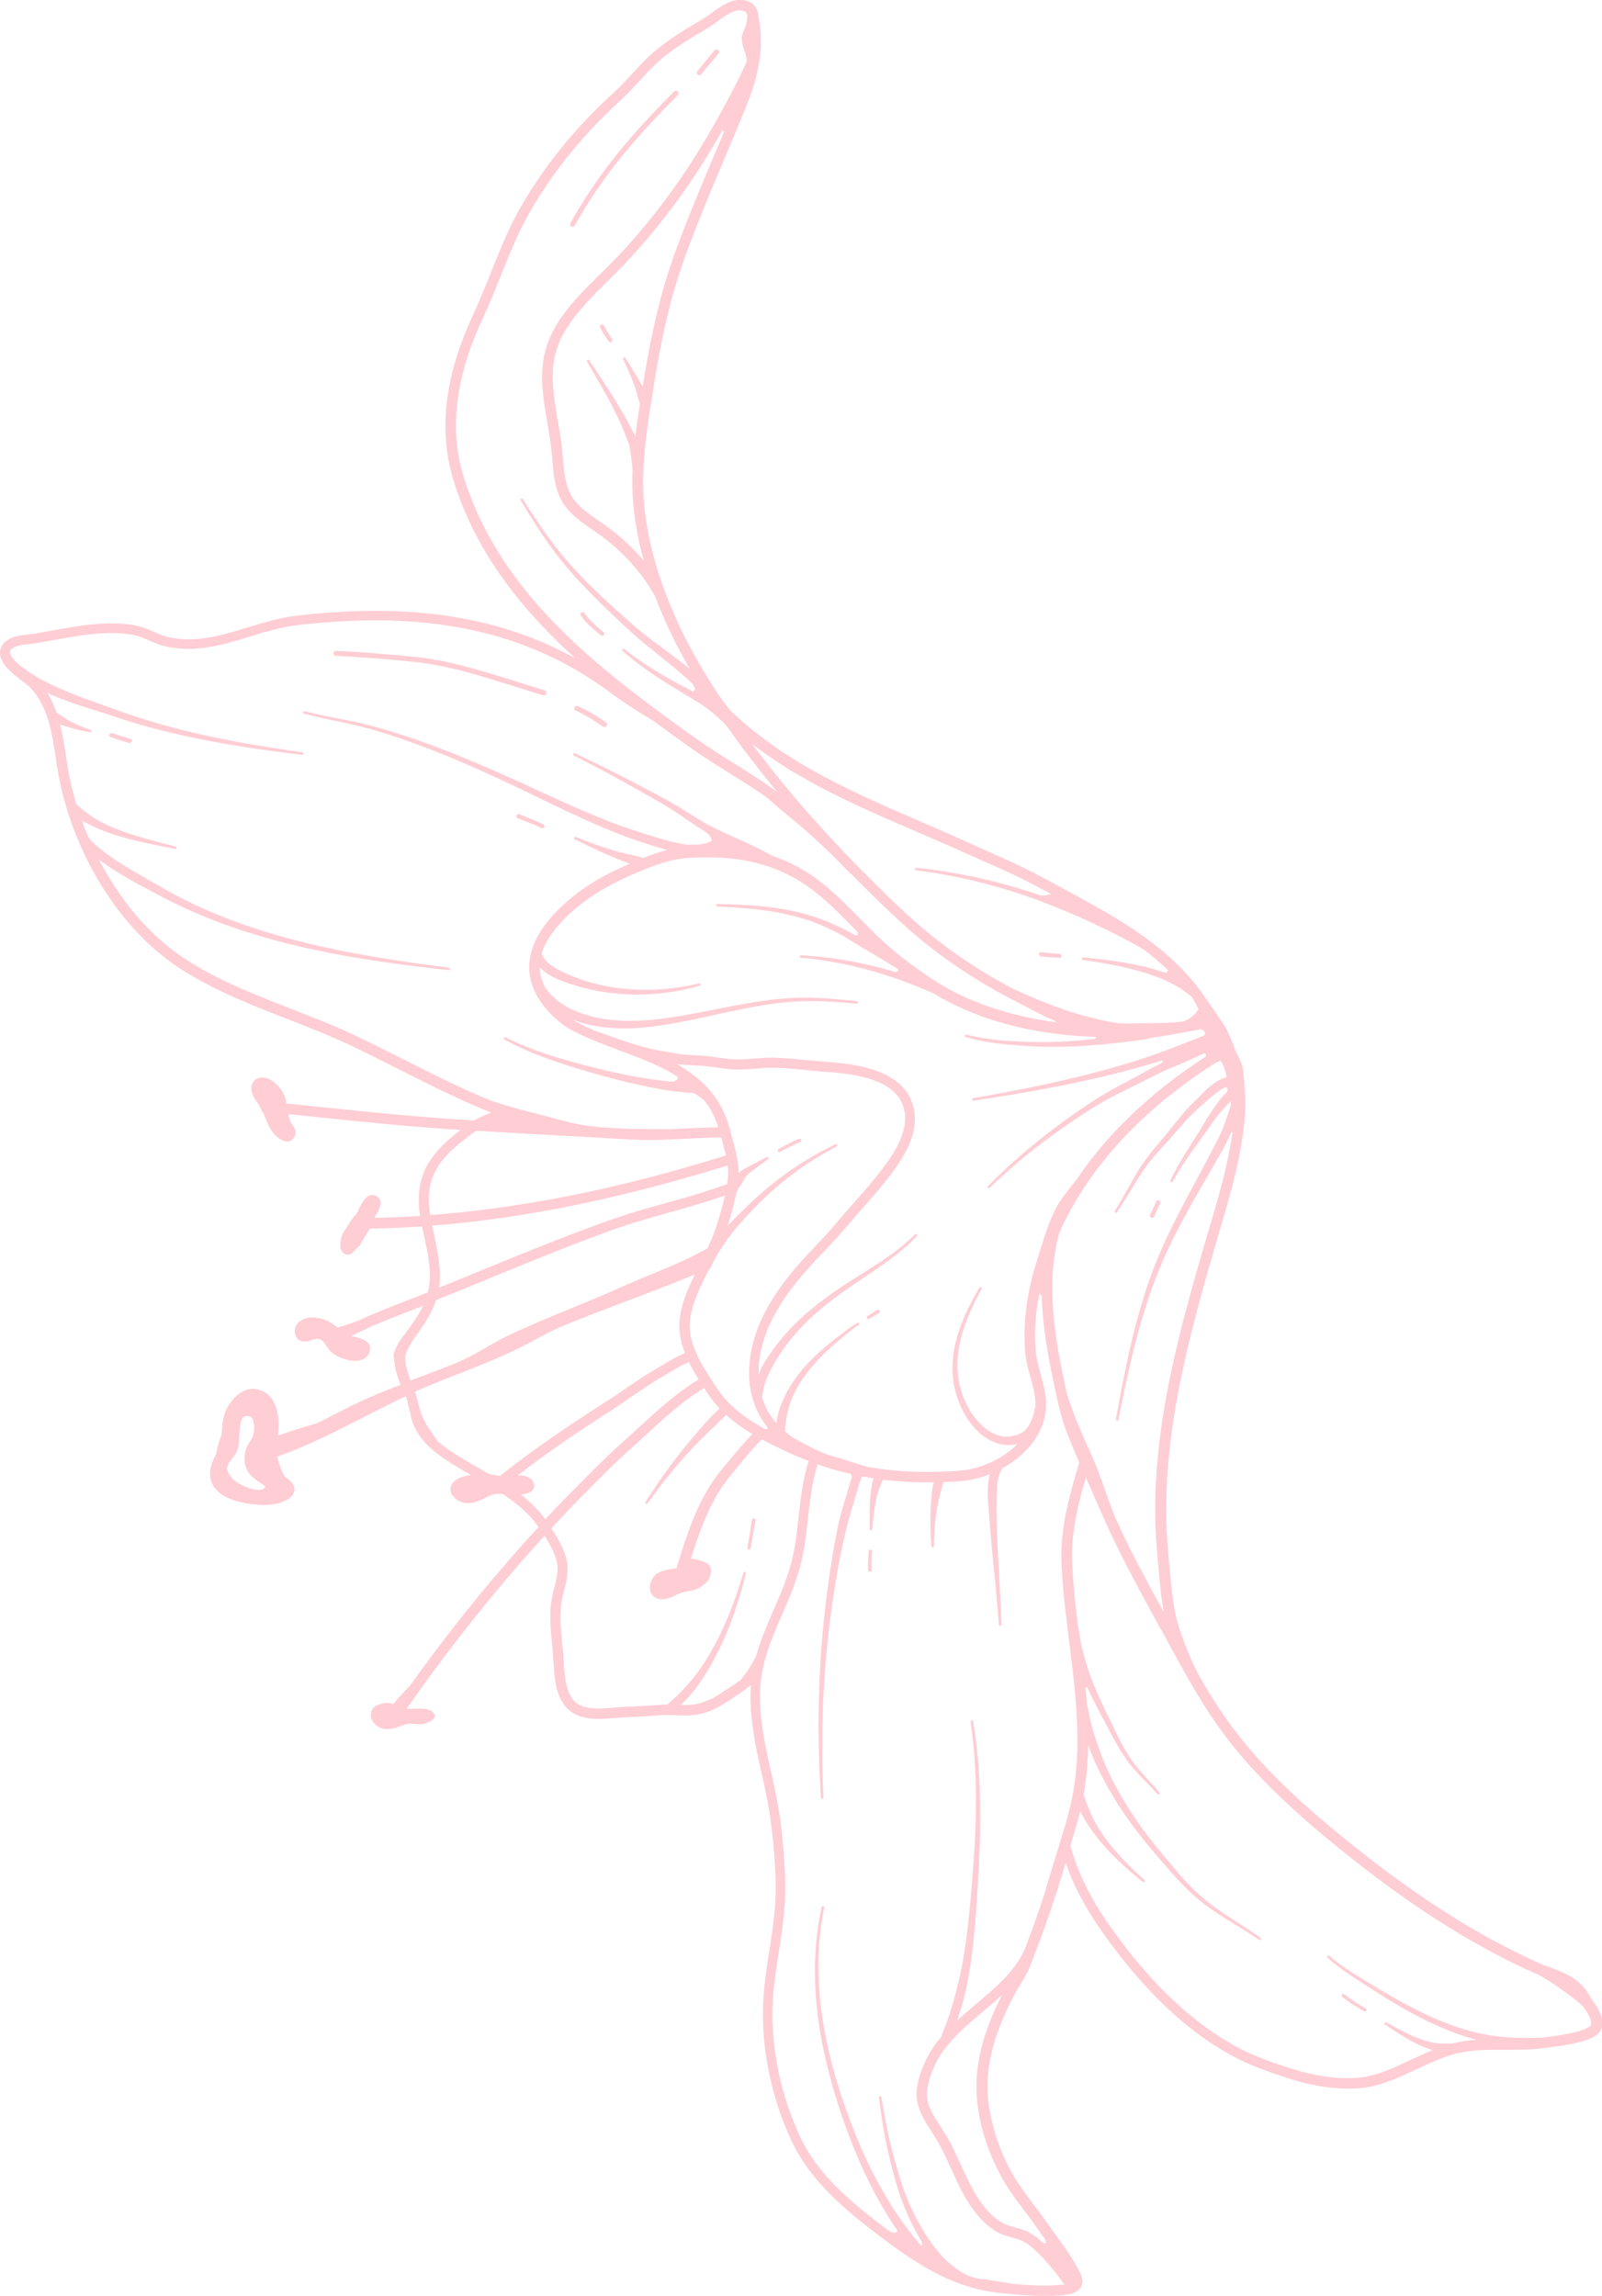<?xml version="1.0" encoding="UTF-8"?>
<svg id="Capa_2" data-name="Capa 2" xmlns="http://www.w3.org/2000/svg" viewBox="0 0 192.62 276.08">
  <defs>
    <style>
      .cls-1 {
        fill: #ffcdd4;
      }
    </style>
  </defs>
  <g id="Capa_1-2" data-name="Capa 1">
    <g>
      <path class="cls-1" d="M87.18.5c-.55.28-1.05.64-1.55,1.01-.33.24-.66.49-1.01.71-.25.16-.52.31-.78.46-.46.27-.92.55-1.38.83-1.34.83-2.64,1.72-3.84,2.74-1.26,1.07-2.31,2.33-3.45,3.52-.16.16-.31.33-.47.5-.61.62-1.27,1.19-1.9,1.79-.92.87-1.81,1.77-2.67,2.69-2.84,3.05-5.36,6.4-7.44,10.01-.84,1.45-1.56,2.95-2.22,4.49-.92,2.14-1.74,4.33-2.65,6.48-.2.48-.41.95-.62,1.42-.32.7-.64,1.39-.94,2.1-.56,1.33-1.06,2.68-1.48,4.06-1.11,3.72-1.56,7.63-.94,11.49.16.98.39,1.94.67,2.9.28.95.62,1.88.98,2.81.56,1.42,1.21,2.82,1.93,4.17,2.97,5.56,7.13,10.28,11.77,14.49-1.66-.92-3.37-1.73-5.13-2.42-3.5-1.38-7.18-2.29-10.91-2.79-4.25-.57-8.55-.63-12.83-.35-1.6.1-3.2.24-4.79.44-2.37.29-4.63,1.06-6.91,1.74-2.19.66-4.46,1.23-6.77,1.05-.74-.06-1.49-.17-2.19-.41-.76-.25-1.48-.63-2.23-.9-.11-.04-.22-.08-.33-.12-.11-.04-.23-.06-.34-.09-.37-.1-.74-.17-1.11-.22-1.34-.19-2.7-.18-4.04-.07-2.11.17-4.19.58-6.28.96-.33.06-.67.12-1,.18-.17.03-.34.05-.5.07-.76.08-1.51.13-2.24.39-.66.23-1.29.64-1.51,1.34-.13.39-.1.78.02,1.14.12.36.34.7.59,1,.55.67,1.25,1.2,1.93,1.73.33.26.68.51.98.8.16.15.29.32.43.48.24.3.46.61.66.94.77,1.27,1.22,2.72,1.52,4.18.41,1.99.62,4.03,1.04,6.02.19.9.43,1.8.69,2.69.39,1.31.85,2.6,1.37,3.87,1.1,2.66,2.49,5.21,4.15,7.56,2.08,2.94,4.6,5.59,7.56,7.65.76.53,1.55,1.01,2.35,1.47,1.64.95,3.34,1.78,5.07,2.54,4.59,2.03,9.38,3.59,13.92,5.75,1.62.77,3.21,1.58,4.81,2.38,3.18,1.6,6.35,3.22,9.61,4.65.76.33,1.52.65,2.29.96-.33.12-.65.24-.97.39-.38.17-.75.35-1.1.56-2.37-.15-4.74-.32-7.11-.52-5.12-.43-10.23-1-15.34-1.52-.04,0-.07,0-.11,0,0-.05-.02-.1-.03-.15-.05-.23-.1-.47-.17-.7-.11-.32-.29-.62-.49-.9-.26-.35-.57-.67-.93-.92-.52-.37-1.19-.61-1.82-.36-.12.04-.23.11-.32.18-.45.35-.54.95-.4,1.47.16.6.54,1.09.89,1.6,0,0,0,0,0,0,.08.17.15.33.24.49.09.18.19.36.3.53.16.39.31.8.49,1.18.2.45.45.87.77,1.25.11.13.24.25.38.36.26.2.56.4.88.49.26.07.55.06.78-.08.11-.07.2-.16.28-.26.24-.3.3-.69.18-1.06-.11-.35-.35-.62-.55-.92,0,0,0-.01,0-.02-.05-.15-.11-.3-.15-.46-.03-.15-.06-.3-.09-.45,5.04.51,10.08,1.07,15.13,1.49,1.85.15,3.71.29,5.56.41-.15.12-.3.24-.45.36-1.51,1.21-2.97,2.6-3.8,4.37-.21.45-.38.92-.5,1.39-.18.68-.26,1.38-.27,2.09-.01.72.05,1.43.15,2.13-.54.04-1.09.07-1.63.1-1.27.07-2.55.1-3.82.13.02-.08.05-.17.07-.25.05-.06.1-.13.15-.19.12-.18.26-.41.32-.64,0-.01.01-.02.02-.04.21-.46.26-1-.15-1.36-.06-.06-.14-.1-.21-.14-.11-.06-.22-.1-.34-.12-.52-.09-.92.29-1.19.68-.26.38-.48.77-.65,1.19-.03.08-.06.15-.09.23-.01.01-.03.03-.04.04-.5.56-.94,1.18-1.3,1.84-.03.03-.06.06-.08.09-.32.41-.51.88-.59,1.39-.03.15-.04.33-.04.51-.01.11-.02.22,0,.33,0,.09.02.17.05.24.04.12.11.23.21.32.01.02.03.03.05.05.01,0,.02.02.03.03.03.03.06.06.1.09.07.04.15.08.23.1.1.03.2.04.31.03.28-.03.48-.2.64-.42.19-.16.37-.34.51-.51,0,0,0,0,0-.01.09-.03.16-.08.21-.17.36-.66.78-1.29,1.16-1.95.01-.02.03-.05.04-.07,1.19-.02,2.39-.05,3.58-.1.9-.04,1.8-.09,2.7-.15.21,1.06.46,2.1.65,3.16.25,1.39.4,2.82.17,4.22-.03.18-.07.36-.11.53-.53.21-1.06.42-1.6.63-1.67.65-3.35,1.29-4.99,1.99-.62.26-1.24.54-1.85.82-.8.29-1.61.58-2.43.8-.09-.07-.19-.14-.28-.21-.18-.13-.36-.27-.55-.38-.49-.31-1.07-.5-1.64-.58-.91-.13-1.96.04-2.48.89-.07.11-.12.24-.15.36-.08.29-.06.6.04.88.1.28.3.52.59.64.5.21,1.05,0,1.53-.15.09-.03.18-.05.28-.06.04,0,.08-.02.12-.02.04,0,.08,0,.12,0,.14,0,.25.02.38.08.25.11.39.35.55.56.09.12.18.24.26.36.11.17.23.34.37.48.31.32.71.54,1.11.72.63.27,1.34.47,2.03.43.54-.03,1.07-.23,1.38-.69.09-.13.15-.27.2-.42.04-.13.06-.28.05-.42-.04-.79-.88-1.1-1.53-1.27-.11-.03-.22-.05-.32-.07-.14-.03-.28-.06-.42-.09-.01,0-.03,0-.04,0,.62-.31,1.24-.61,1.87-.9,2.06-.93,4.17-1.73,6.28-2.55.18-.07.35-.14.53-.21-.01.03-.03.05-.04.08-.33.68-.72,1.32-1.16,1.94-.31.44-.64.88-.95,1.33-.25.3-.5.61-.71.95-.23.37-.42.75-.53,1.16-.11.12-.17.28-.16.46.03.41.08.82.15,1.22.03.25.08.49.14.73,0,.02.02.04.03.07.03.13.06.25.1.38.07.26.16.52.26.78.05.14.11.28.17.41-1.53.58-3.06,1.19-4.55,1.87-1.82.83-3.58,1.8-5.37,2.68-.08.03-.2.08-.28.11-.05.01-.1.03-.14.04-1.48.42-2.94.91-4.41,1.39.1-1.01.12-2.05-.13-3.03-.17-.69-.48-1.35-1.01-1.83-.21-.19-.46-.35-.71-.48-.24-.11-.49-.2-.74-.24-1.25-.21-2.31.56-3.03,1.51-.27.36-.52.76-.69,1.18-.15.37-.26.77-.32,1.16-.09.55-.11,1.1-.15,1.65-.29.71-.52,1.48-.63,2.26l-.14.28c-.08.15-.19.41-.26.56-.04.09-.09.19-.12.28-.04.1-.06.21-.09.32-.03.1-.06.2-.08.3-.04.18-.06.37-.07.56-.02.4.05.79.19,1.16.14.36.36.7.65.98.25.25.54.46.84.64.47.27.98.47,1.49.62.71.21,1.45.34,2.19.41.86.09,1.72.1,2.58-.08.38-.08.75-.19,1.1-.36.55-.27,1.12-.71,1.11-1.38,0-.08,0-.16-.03-.23-.02-.1-.06-.2-.11-.3-.23-.45-.65-.75-1.05-1.05-.13-.22-.25-.46-.36-.7-.06-.13-.11-.26-.16-.4,0-.14-.04-.28-.14-.4-.09-.28-.17-.56-.23-.85.42-.15.84-.3,1.26-.46,1.96-.75,3.87-1.64,5.75-2.57,2.84-1.4,5.62-2.9,8.48-4.24,0,0,0,0,0,0,.09.25.14.52.2.78.07.3.14.61.22.91.05.17.1.35.15.52,0,.07,0,.14.01.2.06.25.14.5.22.74.09.24.19.48.3.71.99,1.99,2.86,3.3,4.69,4.43.67.41,1.35.8,2.03,1.19-.16.02-.32.05-.48.08-.77.17-1.74.51-1.95,1.36-.02.08-.03.16-.03.24,0,.13.01.25.04.37.1.35.36.65.66.87.18.12.38.23.58.31.15.06.3.11.46.13.89.15,1.67-.24,2.44-.62.36-.18.74-.38,1.14-.44.32-.05.66-.03.98,0,0,0,0,0,0,0,1.52,1,2.96,2.16,4.05,3.64.08.11.15.21.23.32-1.48,1.6-2.92,3.22-4.34,4.88-3.92,4.55-7.61,9.29-11.11,14.18-.69.72-1.39,1.44-2.01,2.22-.17-.06-.34-.1-.52-.12-.47-.05-.92.05-1.35.23-.15.06-.31.13-.43.24-.17.15-.29.39-.35.61-.04.17-.05.35-.03.52.02.17.08.34.16.49.11.22.27.42.46.58.65.55,1.52.55,2.29.32.54-.16,1.06-.43,1.62-.5.24-.03.47,0,.71.02.26.02.52.05.78.03.06,0,.13,0,.19-.01.2-.03.4-.11.59-.18.16-.06.33-.13.48-.23.2-.13.39-.32.38-.58,0-.25-.2-.46-.4-.59-.38-.23-.87-.27-1.31-.28-.24,0-.49,0-.73,0-.31.01-.62.04-.93,0,0,0,0,0,0,0,4.3-6.16,8.91-12.09,13.86-17.75.89-1.02,1.8-2.03,2.71-3.03.28.43.55.87.78,1.33.36.68.67,1.43.76,2.2.11.87-.11,1.73-.33,2.57-.17.66-.34,1.33-.42,2.01-.26,2.12.08,4.24.24,6.35.14,1.81.11,3.71,1.01,5.35.19.34.41.66.68.94.75.77,1.81,1.11,2.86,1.22,1.4.14,2.8-.09,4.2-.16.32-.02.65-.02.97-.03.46-.02.92-.05,1.37-.08.51-.03,1.01-.07,1.52-.11.35-.02.71-.05,1.06-.05.71,0,1.41.06,2.12.06.7,0,1.41-.05,2.1-.22.7-.18,1.37-.46,2.01-.81.7-.38,1.36-.84,2.03-1.28.65-.43,1.3-.84,1.86-1.37-.03.43-.05.86-.05,1.28-.02,2.05.26,4.09.64,6.1.38,1.96.86,3.9,1.26,5.85.48,2.4.78,4.84.96,7.28.05.74.1,1.48.13,2.22.03.58.05,1.16.05,1.75-.01,3.11-.6,6.18-1.05,9.25-.19,1.31-.36,2.63-.44,3.95-.22,3.66.2,7.36,1.13,10.9.15.56.31,1.12.48,1.67.51,1.66,1.15,3.28,1.9,4.84,2.04,4.22,5.6,7.42,9.24,10.25,1.03.8,2.07,1.59,3.13,2.35,2.53,1.81,5.21,3.47,8.18,4.47.97.33,1.97.59,2.98.77.56.1,1.13.17,1.7.22,2.22.22,4.46.42,6.69.27.88-.06,1.99-.11,2.61-.83.07-.08.13-.17.18-.27.32-.64.03-1.34-.29-1.92-.09-.16-.18-.31-.27-.47-.27-.48-.54-.96-.84-1.42-.52-.8-1.09-1.56-1.65-2.33-.74-1.01-1.44-2.05-2.19-3.05-1.03-1.37-2.1-2.72-2.96-4.21-1.08-1.86-1.89-3.88-2.43-5.95-.41-1.59-.67-3.24-.65-4.89.05-3.52,1.27-6.93,2.83-10.04.27-.55.56-1.09.88-1.61.47-.78.98-1.55,1.33-2.4.18-.43.34-.87.51-1.3.31-.8.61-1.6.91-2.41.68-1.86,1.32-3.74,1.93-5.63.35-1.1.68-2.2,1.01-3.31.81,2.37,1.96,4.61,3.31,6.71.78,1.21,1.62,2.39,2.49,3.54,3.82,5.06,8.41,9.76,14,12.85.66.36,1.33.71,2.02,1.01,1.27.57,2.59,1.03,3.91,1.48.8.27,1.6.53,2.42.75,1.85.49,3.75.81,5.67.83.74,0,1.47-.02,2.2-.13,1.19-.18,2.34-.55,3.45-.99,1.51-.6,2.95-1.35,4.43-2,1.15-.5,2.33-.96,3.56-1.21,2.39-.49,4.86-.3,7.28-.35.59-.01,1.19-.04,1.78-.09.43-.04.85-.1,1.28-.15.51-.07,1.03-.13,1.54-.2,1.06-.16,2.13-.34,3.14-.68.51-.17,1.04-.38,1.45-.74.13-.11.25-.24.35-.39.48-.74.23-1.67-.13-2.4-.25-.5-.56-.96-.9-1.4-.28-.52-.57-1.03-.96-1.47-1.22-1.39-3.02-2.01-4.7-2.62-.01,0-.02,0-.04,0-1.58-.69-3.14-1.43-4.67-2.22-6.41-3.32-12.37-7.46-18.02-11.95-2.13-1.69-4.22-3.44-6.25-5.26-2.82-2.54-5.51-5.26-7.85-8.26-1.79-2.29-3.34-4.73-4.78-7.24,0,0,0,0,0,0-1.05-2.08-1.93-4.26-2.59-6.5-.12-.49-.23-.99-.32-1.49-.36-2-.49-4.04-.68-6.06-.09-1-.18-2.01-.23-3.01-.09-1.8-.09-3.6-.02-5.4.31-7.3,1.84-14.48,3.71-21.53.78-2.92,1.61-5.83,2.46-8.72.84-2.87,1.71-5.75,2.35-8.67.51-2.34.88-4.73.96-7.13.02-.51-.2-3.54-.27-4.06-.02-.15-.04-.3-.07-.46.02.13.04.27.07.4,0-.11-.03-.23-.05-.34-.02-.09-.04-.19-.07-.28-.15-.55-.83-1.79-.82-1.8-.06-.14-.12-.28-.16-.43-.03-.09-.05-.19-.07-.28-.02-.06-.04-.12-.07-.17-.11-.26-.48-1.04-.65-1.46-.08-.2-.17-.38-.29-.56-.84-1.31-2.98-4.33-3.18-4.59-.94-1.24-2-2.37-3.14-3.43-.4-.41-.83-.78-1.28-1.12-.17-.14-.35-.29-.52-.43-3.18-2.54-6.75-4.53-10.32-6.46-.77-.42-1.55-.84-2.32-1.26-1.05-.57-2.1-1.14-3.17-1.66-1.8-.88-3.63-1.68-5.46-2.5-1.11-.5-2.23-1.01-3.34-1.5-1.26-.56-2.53-1.11-3.8-1.66-5.15-2.23-10.34-4.46-15.13-7.41-2.68-1.65-5.2-3.53-7.51-5.68-.03-.03-.07-.06-.1-.08-.56-.64-1.08-1.31-1.57-2.01-.2-.3-.39-.6-.59-.9-1.14-1.78-2.22-3.6-3.2-5.49-1.04-2.02-1.97-4.1-2.76-6.23-.01-.04-.03-.08-.05-.12-.38-1.03-.72-2.07-1.03-3.12-.76-2.63-1.29-5.35-1.46-8.09-.07-1.14-.07-2.28-.01-3.42.16-3.21.69-6.38,1.19-9.55.79-5.02,1.8-10.03,3.46-14.84.58-1.68,1.22-3.34,1.87-5,1.18-3,2.45-5.96,3.7-8.93.57-1.34,1.13-2.69,1.68-4.04.26-.64.54-1.29.78-1.94,1.06-2.82,1.74-5.9,1.32-8.92-.03-.24-.08-.48-.11-.72-.05-.4-.09-.82-.26-1.19-.33-.78-1.09-1.14-1.91-1.16-.65-.02-1.29.2-1.86.5ZM29.51,174.52c-.11.43-.13.88-.08,1.31.09.66.39,1.26.87,1.71.26.24.54.44.84.64.08.05.19.12.27.18.08.05.17.12.25.17.08.06.16.12.23.18,0,0,0,0,0,0,0,0,0,0,0,0-.03.09-.07.19-.15.25-.26.22-.66.2-.97.16-.57-.08-1.13-.29-1.65-.54-.28-.14-.57-.29-.82-.49-.25-.2-.47-.42-.65-.68-.19-.28-.32-.57-.4-.88.06-.08.11-.17.13-.28.06-.37.33-.64.56-.92.27-.32.51-.67.64-1.08.11-.36.14-.74.16-1.11.04-.57.05-1.14.13-1.7.03-.18.06-.37.11-.54.03-.11.07-.22.12-.32.01-.02.03-.05.04-.07.12-.11.25-.2.4-.26.22-.02.48.06.67.12,0,0,0,0,0,0,.17.19.26.49.3.71.08.4.08.82,0,1.22-.03.15-.06.31-.13.45-.16.33-.38.62-.55.94-.15.26-.27.54-.34.83ZM62.79,133.46c-.81-.21-1.61-.45-2.41-.69-.47-.15-.94-.3-1.4-.45-5.54-2.27-10.77-5.2-16.18-7.77-4.52-2.14-9.28-3.7-13.85-5.71-1.69-.75-3.36-1.55-4.96-2.48-.84-.49-1.67-1-2.47-1.56-2.75-1.95-5.09-4.43-7.03-7.18-.97-1.37-1.84-2.81-2.61-4.29.3.23.6.45.92.67,1.28.89,2.64,1.67,4.01,2.41.3.16.6.32.9.48.45.24.91.49,1.36.73,5.09,2.73,10.57,4.64,16.17,6,6.14,1.49,12.41,2.33,18.68,3.03.08,0,.16-.05.17-.13,0-.08-.05-.16-.13-.17-9.07-1.17-18.21-2.63-26.78-5.96-1.87-.73-3.7-1.54-5.48-2.46-.92-.47-1.82-.98-2.71-1.49-.56-.32-1.11-.64-1.67-.96-1.13-.65-2.26-1.3-3.35-2.02-1.04-.69-2.04-1.45-2.96-2.3-.16-.2-.3-.41-.44-.62-.03-.08-.07-.16-.1-.24-.17-.42-.34-.84-.5-1.27-.01-.1-.01-.21,0-.31.19.12.39.22.58.32.7.38,1.44.69,2.19.97,2.69,1,5.53,1.5,8.33,2.07.08.02.16-.03.18-.11.02-.08-.03-.16-.12-.18-2.54-.67-5.12-1.27-7.55-2.29-.66-.28-1.32-.59-1.94-.96-.24-.14-.48-.28-.7-.44-.11-.08-.22-.16-.33-.24-.51-.36-1-.75-1.44-1.18-.01-.04-.03-.09-.04-.13-.25-.85-.48-1.72-.67-2.59-.42-1.99-.63-4.02-1.04-6.02-.06-.28-.12-.56-.19-.84.23.08.46.16.68.23.95.31,1.92.56,2.91.71.08.02.16-.03.18-.11.02-.08-.03-.16-.11-.18-.89-.29-1.76-.65-2.58-1.1-.23-.13-.46-.26-.68-.41-.11-.07-.22-.15-.33-.23-.16-.11-.33-.2-.49-.29-.29-.84-.65-1.65-1.11-2.41.5.24,1,.46,1.51.66.45.18.91.34,1.37.5,1.37.48,2.76.91,4.13,1.35,1.1.36,2.2.73,3.31,1.06,1.69.51,3.4.96,5.13,1.36,4.99,1.17,10.07,1.9,15.16,2.52.08.01.16-.05.17-.13.01-.08-.05-.16-.13-.17-5.05-.73-10.1-1.56-15.05-2.84-1.7-.44-3.38-.93-5.05-1.48-1.09-.36-2.17-.76-3.26-1.15-1.36-.49-2.72-.95-4.06-1.48-.24-.1-.48-.2-.72-.3-1.15-.47-2.28-.97-3.37-1.58-.74-.41-1.44-.87-2.12-1.38-.04-.03-.07-.05-.11-.06-.09-.07-.18-.14-.27-.22-.29-.25-.57-.51-.8-.81-.18-.22-.43-.58-.33-.88.05-.16.2-.28.34-.37.25-.15.54-.24.83-.31.59-.14,1.2-.16,1.8-.24.24-.03.48-.08.72-.12.37-.07.74-.13,1.1-.2,1.88-.35,3.75-.7,5.66-.85,1.33-.11,2.68-.12,4.01.09.25.04.49.09.74.16.09.02.19.04.28.07.14.04.28.11.43.16.66.24,1.29.57,1.95.8.9.32,1.87.47,2.83.53,4.79.29,9.08-2.25,13.74-2.82,1.7-.21,3.42-.36,5.13-.46,4.06-.24,8.14-.18,12.18.37,3.63.49,7.21,1.37,10.63,2.72,2.13.84,4.18,1.84,6.14,3.02.96.57,1.89,1.19,2.81,1.83.02.02.05.03.08.04.26.19.51.38.77.57,1.63,1.23,3.37,2.31,5.12,3.36.87.64,1.74,1.28,2.61,1.91.74.53,1.48,1.07,2.23,1.59,2.68,1.87,5.53,3.48,8.23,5.32.21.14.41.29.62.43.57.49,1.13,1,1.71,1.49.36.31.74.6,1.1.9.7.57,1.38,1.16,2.06,1.75,1.8,1.59,3.52,3.26,5.17,5.01.05.05.11.08.17.09.9.91,1.8,1.82,2.71,2.71,1.84,1.81,3.71,3.59,5.71,5.23,2.4,1.96,4.95,3.73,7.61,5.31.88.52,1.78,1.02,2.68,1.5.66.35,1.33.69,1.99,1.03,1.22.64,2.43,1.31,3.71,1.83.06.08.13.14.22.19-2.09-.27-4.16-.69-6.18-1.27-1.85-.53-3.66-1.19-5.39-2.02-.81-.39-1.61-.82-2.38-1.28-.59-.36-1.17-.74-1.74-1.13-1.49-1.02-2.94-2.1-4.3-3.27-.61-.52-1.2-1.07-1.78-1.63-2.37-2.31-4.57-4.84-7.27-6.79-1.58-1.14-3.33-2.02-5.18-2.65-1.17-.65-2.37-1.24-3.58-1.79-.33-.15-.65-.28-.98-.43-.7-.31-1.4-.63-2.08-.97-.29-.14-.58-.28-.86-.43-1.17-.62-2.27-1.36-3.39-2.05-.61-.38-1.22-.74-1.85-1.08-.97-.53-1.96-1.04-2.94-1.56-2.64-1.39-5.3-2.74-8.01-4-.08-.04-.17,0-.2.07-.02.04-.02.08,0,.12.01.04.04.07.08.09,2.7,1.35,5.36,2.79,7.98,4.28.7.4,1.4.8,2.11,1.2.52.3,1.05.6,1.56.93,1.01.64,1.98,1.34,2.98,1.99.02.03.05.06.09.09.18.11.37.22.56.33.06.04.12.07.17.11.14.09.29.18.42.28.17.13.36.27.48.44.09.12.13.28.18.42.02.05.04.11.06.17-.02.01-.05.03-.07.04-.17.1-.36.17-.55.23-.42.13-.86.18-1.3.2-.38.02-.76,0-1.14-.01-.89-.12-1.77-.32-2.64-.57-.87-.25-1.74-.52-2.6-.8-.85-.27-1.7-.55-2.53-.84-.89-.31-1.76-.66-2.63-1.01-2.87-1.15-5.68-2.48-8.49-3.77-5.72-2.63-11.53-5.12-17.57-6.9-1.1-.32-2.2-.61-3.32-.85-1.57-.34-3.16-.61-4.72-.96-.48-.11-.96-.22-1.44-.34-.08-.02-.16.03-.18.11,0,.04,0,.08.02.11.02.03.05.06.1.07.48.12.96.24,1.44.36,1.56.37,3.15.66,4.71,1.03,1.1.26,2.19.56,3.28.89,6.14,1.91,12.03,4.56,17.81,7.36,3.8,1.84,7.59,3.7,11.55,5.19.69.26,1.4.49,2.1.72.93.3,1.87.6,2.82.85-.99.25-1.96.58-2.91.96-.45-.12-.9-.26-1.36-.36-.23-.05-.46-.1-.69-.15-.46-.11-.91-.23-1.37-.36-1.59-.46-3.15-1.04-4.69-1.66-.08-.03-.17,0-.2.07-.02.04-.02.08,0,.12.01.04.04.07.08.09,1.54.79,3.12,1.53,4.72,2.19.5.21,1.01.4,1.51.6.12.05.21.09.34.14.01,0,.03,0,.04.01-.71.31-1.42.64-2.12.98-.86.43-1.7.9-2.51,1.41-.66.42-1.31.86-1.92,1.34-.47.36-.92.75-1.36,1.15-.34.31-.67.63-.98.96-1.62,1.69-3.03,3.8-3.18,6.2-.02.36-.02.72.02,1.07.06.53.18,1.05.35,1.55.55,1.56,1.62,2.92,2.85,4.01.39.35.81.68,1.25.97.34.22.7.41,1.06.59.73.37,1.48.71,2.24,1.02.8.34,1.62.65,2.44.96,2.31.87,4.66,1.69,6.82,2.91.28.16.55.32.82.5,0,.03.01.06.01.09,0,.18-.16.3-.3.38-.05.03-.1.06-.15.09-.01,0-.03.01-.04.02,0,0,0,0-.01,0,0,0-.02,0-.03,0-.02,0-.05,0-.07,0-.06,0-.12,0-.17.01-.14-.02-.29-.03-.43-.05-.33-.04-.66-.07-.99-.11-.83-.1-1.66-.23-2.48-.37-2.31-.4-4.6-.94-6.87-1.54-2.05-.55-4.09-1.14-6.08-1.9-1.04-.4-2.06-.85-3.06-1.35-.07-.04-.17-.01-.21.06-.02.04-.02.08,0,.12.01.04.04.07.07.09,3.27,1.78,6.83,2.93,10.4,3.96,1.95.57,3.92,1.08,5.91,1.51.72.16,1.44.3,2.17.43.33.06.67.13,1,.18,1.05.16,2.11.26,3.17.33.03.01.05.02.08.03.49.22.92.55,1.31.91.09.12.18.23.27.35.35.51.66,1.05.92,1.61.18.4.33.8.46,1.22-1.07.02-2.15.06-3.22.11-.85.04-1.7.09-2.55.12-1.95,0-3.91,0-5.86-.08-.82-.04-1.64-.09-2.45-.15-.56-.05-1.12-.1-1.68-.18-1.96-.28-3.85-.87-5.76-1.37-.69-.18-1.38-.35-2.07-.53ZM92.08,171.85h-.04s0,.01,0,.01c-.82-.45-1.62-.93-2.38-1.47-.95-.68-1.84-1.45-2.6-2.34-.46-.54-.84-1.12-1.23-1.7-.37-.57-.74-1.14-1.1-1.73-.96-1.59-1.82-3.38-1.8-5.28.01-1.29.43-2.58.92-3.76.41-1,.89-1.96,1.38-2.93.1-.06.18-.14.23-.26.47-1.07,1.07-2.06,1.74-3.01.13-.18.25-.36.38-.54.29-.4.6-.79.92-1.17.47-.57.97-1.11,1.47-1.65,1.67-1.8,3.48-3.47,5.45-4.93,1.63-1.22,3.37-2.29,5.17-3.24.08-.04.1-.13.07-.2-.04-.07-.13-.1-.2-.07-2.19,1.05-4.28,2.29-6.24,3.73-1.76,1.29-3.4,2.74-4.96,4.27-.6.59-1.2,1.19-1.76,1.82,0-.01,0-.02.01-.04.19-.61.38-1.23.54-1.85.18-.68.35-1.36.48-2.05.09-.21.19-.43.28-.64.06-.04.11-.09.15-.15.15-.23.3-.45.43-.7.03-.06.05-.12.08-.18.08-.15.17-.29.28-.41.13-.14.28-.26.43-.38.16-.13.32-.25.48-.37.55-.42,1.12-.83,1.68-1.24.07-.04.09-.14.05-.21-.04-.07-.14-.09-.21-.05-.69.36-1.39.71-2.08,1.08-.41.22-.83.43-1.19.74-.04.03-.07.07-.11.1,0-.02,0-.04,0-.06,0-1.37-.37-2.72-.73-4.04-.14-.52-.26-1.06-.42-1.58-.16-.53-.35-1.06-.58-1.56-.3-.67-.67-1.31-1.1-1.91-.29-.41-.61-.8-.95-1.16-1.05-1.13-2.3-2.03-3.63-2.79.34.03.68.05,1.01.08.59.04,1.19.06,1.78.1.76.05,1.51.16,2.27.26.67.09,1.35.19,2.03.2.48.01.96,0,1.45-.03,1-.06,1.99-.19,3-.18,2.08.02,4.15.34,6.23.48,1.38.09,2.76.22,4.11.52.83.18,1.65.42,2.43.76,1.22.54,2.3,1.36,2.81,2.63.59,1.46.3,3-.32,4.4-.51,1.16-1.23,2.22-1.99,3.23-.77,1.03-1.59,2.02-2.44,2.98-.61.7-1.23,1.38-1.84,2.09-.63.73-1.25,1.47-1.88,2.2-1.28,1.46-2.67,2.81-3.95,4.28-2.77,3.17-5.25,6.84-5.87,11.09-.14.98-.19,1.97-.12,2.96.09,1.21.39,2.41.89,3.51.33.74.75,1.43,1.26,2.06,0,.07.03.15.03.22-.02,0-.03.02-.05.02-.02,0-.05.02-.08.02-.01,0,0,0-.01,0-.01,0-.02.01-.03.01ZM51.72,146.1c-.1-.67-.17-1.35-.16-2.03,0-.61.08-1.21.23-1.8.19-.74.5-1.43.91-2.07.77-1.19,1.85-2.17,2.96-3.05.52-.41,1.04-.83,1.6-1.19,3.22.2,6.43.37,9.65.55,2.11.11,4.22.23,6.32.35,1.28.07,2.57.17,3.85.2,3.22.06,6.43-.26,9.65-.3.04.17.09.35.13.52.15.54.3,1.09.42,1.65-3.19.99-6.39,1.92-9.63,2.75-6.2,1.6-12.48,2.86-18.83,3.69-2.36.31-4.73.55-7.1.73ZM52.24,148.69c-.1-.44-.19-.88-.28-1.33,1.74-.13,3.48-.3,5.21-.51,10.3-1.22,20.42-3.66,30.33-6.72.03.29.05.57.05.86,0,.46-.05.93-.11,1.39-.03,0-.05.01-.08.02-3.41,1.26-6.94,2.11-10.42,3.14-.45.13-.89.26-1.34.4-.39.12-.78.26-1.18.4-.39.13-.79.26-1.18.39-.49.17-.97.35-1.46.53-1.23.45-2.45.91-3.67,1.38-4.21,1.62-8.37,3.35-12.55,5.06-.92.37-1.84.75-2.76,1.12.28-2.06-.13-4.11-.57-6.12ZM48.76,163.7c-.02-.18-.04-.35-.04-.53.1-.57.36-1.1.66-1.6.33-.55.73-1.07,1.1-1.6.57-.8,1.09-1.63,1.5-2.51.17-.37.33-.75.46-1.14,1.2-.48,2.4-.97,3.6-1.46,4.02-1.65,8.03-3.32,12.08-4.9,1.14-.45,2.28-.88,3.43-1.31.7-.26,1.4-.53,2.1-.78.39-.13.77-.26,1.16-.39.39-.13.77-.27,1.15-.39.34-.11.68-.2,1.02-.3.93-.28,1.86-.55,2.8-.81,2.48-.7,4.96-1.38,7.39-2.24-.1.48-.22.95-.35,1.42-.18.65-.37,1.29-.57,1.93-.23.72-.48,1.43-.78,2.12-.13.3-.27.59-.4.89-.04.01-.07.03-.11.05-1.04.58-2.1,1.11-3.19,1.6-1.63.74-3.3,1.39-4.95,2.09-1.3.55-2.59,1.14-3.88,1.69-.78.34-1.57.66-2.36.99-1.91.79-3.82,1.57-5.72,2.38-.74.32-1.49.64-2.23.97-.28.12-.56.25-.84.38-.4.19-.8.38-1.19.58-.39.2-.78.42-1.17.64-1.41.79-2.79,1.64-4.27,2.28-.36.16-.72.3-1.08.44-.98.4-1.97.77-2.96,1.14-.59.22-1.19.44-1.78.66-.24-.76-.5-1.52-.6-2.32ZM59.08,177.29c-.06,0-.13-.01-.19-.02-1.14-.66-2.29-1.29-3.4-1.97-.98-.59-2-1.23-2.87-2.01-.07-.11-.14-.21-.21-.32-.34-.5-.7-.99-1.02-1.5-.2-.32-.38-.66-.55-1-.18-.46-.34-.92-.47-1.4-.08-.29-.15-.59-.22-.88-.06-.24-.11-.49-.2-.73-.02-.04-.03-.09-.05-.13.07-.03.14-.06.21-.09,3.5-1.55,7.13-2.79,10.62-4.36.81-.36,1.6-.74,2.39-1.15,1.04-.54,2.06-1.13,3.11-1.64.58-.29,1.18-.54,1.78-.79,3.6-1.49,7.26-2.82,10.9-4.22.97-.38,1.94-.75,2.91-1.14.58-.23,1.15-.47,1.73-.71-.35.71-.68,1.43-.98,2.18-.49,1.25-.88,2.58-.89,3.93-.01,1.16.26,2.28.68,3.35-.99.39-1.9.97-2.82,1.51-.64.38-1.28.75-1.91,1.15-1.22.78-2.4,1.61-3.59,2.42-.75.5-1.51.98-2.26,1.46-1.08.69-2.15,1.39-3.21,2.1-2.84,1.9-5.62,3.89-8.3,6.01-.05.04-.09.09-.13.14-.35-.07-.69-.13-1.04-.18ZM65.48,182.56c-.82-1.11-1.79-2.03-2.85-2.86.36-.04.74-.1,1.06-.27.3-.15.54-.43.54-.78,0-.13-.03-.26-.08-.38-.31-.75-1.2-.88-1.91-.87,2.28-1.76,4.63-3.43,7.02-5.04,1.05-.71,2.12-1.41,3.18-2.1.76-.49,1.53-.98,2.28-1.49,1.19-.81,2.36-1.64,3.56-2.41.35-.23.71-.45,1.06-.66.31-.18.62-.36.93-.54.83-.49,1.65-1.03,2.56-1.38.28.57.59,1.12.92,1.66.08.14.17.27.26.41-2.65,1.61-4.95,3.71-7.22,5.8-.54.49-1.07.99-1.62,1.48-.57.51-1.14,1.02-1.7,1.55-1.07,1-2.1,2.04-3.14,3.08-1.26,1.26-2.51,2.53-3.73,3.82-.35.37-.69.73-1.03,1.1-.03-.04-.06-.09-.09-.13ZM85.43,204.3c-.45.22-.91.4-1.39.52-.72.19-1.46.2-2.2.18.44-.41.87-.84,1.26-1.3.2-.23.37-.47.56-.71.68-.89,1.28-1.84,1.83-2.81,1.95-3.43,3.25-7.2,4.2-11.01.02-.08-.03-.16-.11-.18-.08-.02-.16.02-.19.1-.98,3.34-2.23,6.62-3.98,9.64-.57.97-1.18,1.92-1.88,2.81-.24.3-.48.61-.74.9-.17.19-.34.37-.51.56-.64.7-1.32,1.36-2.07,1.96-.02,0-.05,0-.07,0-.38,0-.76.03-1.14.05-.51.03-1.02.07-1.53.1-.45.03-.89.06-1.34.08-.33.01-.65.02-.98.03-.37.02-.74.05-1.11.08-.27.02-.55.05-.82.07-.88.06-1.78.11-2.65-.07-.52-.11-1.02-.31-1.42-.67-.21-.19-.37-.42-.51-.67-.37-.63-.55-1.35-.67-2.07-.15-.94-.17-1.9-.24-2.85-.16-2.07-.52-4.16-.24-6.24.12-.88.4-1.73.58-2.59.13-.63.21-1.28.16-1.92-.07-.92-.4-1.81-.81-2.63-.33-.66-.72-1.29-1.13-1.9.56-.61,1.13-1.21,1.7-1.81,1.06-1.11,2.14-2.21,3.22-3.3,1.02-1.03,2.05-2.06,3.1-3.06.55-.52,1.11-1.03,1.68-1.53.55-.49,1.09-.99,1.63-1.49,2.22-2.05,4.46-4.11,7.05-5.68.03.05.07.1.1.16.19.3.39.6.59.89.23.33.48.64.74.95.14.16.28.32.42.47-.53.5-1.05,1.01-1.54,1.54-.1.11-.2.23-.3.34-.2.23-.4.46-.6.69-.43.5-.86,1-1.28,1.51-1.88,2.27-3.61,4.65-5.18,7.14-.02.03-.03.07-.02.11,0,.04.03.07.06.1.07.05.16.03.21-.04,1.63-2.3,3.39-4.5,5.32-6.56.55-.59,1.11-1.17,1.69-1.72.33-.31.66-.62.98-.93.49-.47.97-.94,1.45-1.42.46.42.94.81,1.44,1.18.55.4,1.12.77,1.71,1.12-.99,1.03-1.9,2.12-2.81,3.22-.47.58-.96,1.14-1.41,1.74-.56.74-1.05,1.52-1.5,2.33-1.54,2.79-2.48,5.85-3.42,8.88-.03,0-.07,0-.1.01-.78.08-1.57.18-2.24.62-.21.14-.38.34-.51.56-.26.44-.4,1.02-.27,1.53.04.17.12.33.23.47.41.53,1.1.58,1.71.45.31-.07.61-.19.9-.33.25-.12.49-.25.75-.34.37-.14.76-.2,1.15-.27.22-.04.45-.09.66-.16.16-.06.33-.13.48-.21.2-.11.38-.25.56-.39.13-.11.27-.22.38-.36.2-.23.33-.5.37-.8.04-.08.07-.17.09-.26.09-.43-.12-.9-.47-1.15-.11-.07-.22-.12-.35-.16-.03-.02-.06-.03-.09-.04-.5-.17-.99-.36-1.5-.33.79-2.52,1.65-5.03,2.94-7.33.38-.68.8-1.34,1.26-1.96.46-.62.96-1.2,1.45-1.8.92-1.13,1.86-2.25,2.88-3.29.26.14.52.28.79.42.69.36,1.39.7,2.1,1.03.9.42,1.82.81,2.75,1.17-.18.55-.33,1.1-.46,1.66-.27,1.18-.44,2.39-.59,3.59-.3,2.52-.48,5.07-1.19,7.51-.94,3.2-2.57,6.14-3.65,9.29-.16.46-.3.92-.43,1.39-.51,1.01-1.11,1.98-1.83,2.84-.46.37-.96.68-1.45,1.01-.71.47-1.41.96-2.17,1.34ZM120.37,240.08c-1.65,3.29-2.92,6.88-2.97,10.6-.02,1.86.27,3.72.76,5.51.59,2.18,1.48,4.28,2.63,6.22.9,1.51,2,2.88,3.05,4.28.63.85,1.22,1.74,1.85,2.6,0,.01,0,.02,0,.03.02.1.04.21.03.32,0,.02,0,.07-.03.08-.06.03-.16.01-.23,0-.5-.47-1.04-.9-1.62-1.24-.2-.11-.4-.22-.62-.3-.22-.09-.45-.16-.67-.22-.5-.14-1.01-.26-1.49-.45-.67-.26-1.26-.69-1.79-1.17-1-.93-1.75-2.09-2.4-3.28-1-1.85-1.74-3.82-2.74-5.66-.51-.94-1.13-1.8-1.68-2.71-.4-.66-.77-1.36-.93-2.13-.14-.67-.07-1.35.09-2.02.24-1.03.65-2.02,1.16-2.94.44-.8,1-1.53,1.61-2.21,1.05-1.18,2.25-2.21,3.45-3.22.88-.74,1.78-1.49,2.63-2.28-.04.07-.07.14-.11.21ZM125.84,226.91c-.6,1.87-1.23,3.73-1.91,5.58-.22.6-.45,1.2-.68,1.8-.22.49-.47.96-.76,1.42-.91,1.44-2.14,2.65-3.41,3.78-1.32,1.16-2.71,2.26-4,3.45.43-1.23.78-2.48,1.07-3.76.12-.53.22-1.07.31-1.61.16-.87.29-1.75.4-2.63.33-2.56.52-5.14.67-7.72.14-2.3.26-4.6.31-6.9.09-4.47-.09-8.95-.84-13.36-.01-.08-.09-.14-.17-.13-.08.01-.14.09-.13.17.53,3.62.7,7.28.63,10.94-.05,3.01-.26,6.02-.51,9.02-.22,2.55-.45,5.11-.85,7.64-.15.93-.31,1.85-.51,2.77-.07.33-.15.65-.23.98-.34,1.49-.75,2.97-1.25,4.41-.22.63-.47,1.25-.72,1.86-.03.07-.04.15-.04.22-.6.7-1.14,1.44-1.58,2.25-.54.99-.97,2.05-1.23,3.14-.18.75-.27,1.52-.15,2.29.03.2.08.4.13.6.37,1.37,1.24,2.57,1.99,3.76.51.81.95,1.66,1.36,2.53.78,1.66,1.48,3.36,2.41,4.95.67,1.13,1.46,2.21,2.45,3.08.42.36.87.7,1.36.97.24.13.5.24.76.33.44.16.9.28,1.35.4.39.11.76.22,1.11.43.36.21.69.46,1,.73.42.36.81.74,1.18,1.14.56.59,1.08,1.22,1.59,1.86.31.39.61.79.9,1.21.05.07.1.12.17.16-.22.04-.45.05-.67.07-.29.02-.59.04-.88.05-1.36.05-2.72-.02-4.08-.13-.25-.02-.49-.04-.74-.06-.75-.14-1.5-.29-2.27-.39-.17-.02-.35-.04-.52-.05-.09-.07-.2-.11-.32-.11-.38,0-.76-.04-1.13-.12-1.13-.25-2.11-.87-2.99-1.59-.74-.6-1.39-1.3-1.98-2.05-.25-.32-.49-.65-.73-.99-.65-.95-1.23-1.96-1.75-3-.47-.95-.9-1.93-1.26-2.92-.35-.95-.63-1.92-.91-2.9-.19-.67-.39-1.34-.56-2.02-.19-.74-.36-1.48-.51-2.22-.28-1.35-.5-2.72-.74-4.08-.01-.08-.09-.14-.18-.13-.08.01-.14.09-.13.17.22,1.49.42,2.98.69,4.47.12.69.26,1.37.42,2.05.15.64.31,1.27.47,1.9.26.99.51,1.99.83,2.96.3.92.67,1.83,1.06,2.72.49,1.12,1.06,2.21,1.7,3.25.02.07.03.14.04.21,0,.05,0,.11-.01.16,0,.02-.01.03-.02.05,0,0,0,.01,0,.02,0,0,0,0,0,0,.02,0,0,0-.01,0-.02,0-.04,0-.06,0-.01,0-.02,0-.03,0-.07-.08-.15-.16-.22-.25-.96-1.09-1.81-2.26-2.63-3.46-1.04-1.52-1.96-3.12-2.81-4.76-1.2-2.33-2.22-4.75-3.12-7.21-2.4-6.59-4-13.63-3.47-20.68.11-1.43.31-2.86.59-4.26.02-.08-.04-.16-.12-.18-.08-.02-.16.04-.18.12-.31,1.42-.53,2.85-.66,4.3-.46,5.12.19,10.28,1.45,15.25.29,1.16.61,2.31.96,3.45.35,1.14.73,2.27,1.14,3.39,1.28,3.56,2.84,7.05,4.8,10.29.23.38.45.76.7,1.13.23.36.48.71.72,1.06-.02.11-.09.19-.18.25-.04,0-.08.01-.11.02-.09,0-.18,0-.27,0-.14-.08-.28-.14-.43-.2-.24-.18-.48-.36-.72-.54-1.95-1.48-3.87-3.02-5.61-4.76-1.2-1.2-2.31-2.51-3.22-3.94-.47-.73-.88-1.49-1.24-2.28-1.41-3.07-2.38-6.33-2.88-9.68-.33-2.22-.45-4.47-.31-6.71.11-1.75.37-3.48.64-5.21.41-2.67.85-5.35.86-8.06,0-.64-.03-1.28-.06-1.92-.04-.75-.08-1.5-.14-2.25-.18-2.45-.48-4.9-.97-7.32-.39-1.95-.88-3.88-1.26-5.84-.37-1.93-.64-3.89-.62-5.86,0-.61.04-1.21.11-1.81.12-1.04.35-2.08.65-3.08.61-2.02,1.5-3.94,2.33-5.87.61-1.43,1.19-2.87,1.62-4.36.99-3.38.97-6.94,1.64-10.39.15-.78.34-1.55.58-2.3,1.3.46,2.63.84,3.98,1.15.07.12.12.26.16.39-.04.09-.08.19-.11.28-.23.66-.39,1.34-.6,2.01-.4,1.25-.74,2.52-1.03,3.8-.07.33-.13.67-.19,1-.29,1.43-.51,2.88-.73,4.32-.83,5.51-1.28,11.08-1.36,16.65-.05,3.5.05,7,.28,10.49,0,.08.08.15.16.14.08,0,.15-.08.14-.16-.18-3.89-.2-7.79-.03-11.68.23-5.23.81-10.45,1.73-15.61.51-2.86,1.14-5.71,2.03-8.48.31-.95.51-1.95.94-2.86.45.09.91.16,1.37.23-.05.13-.1.26-.13.4-.03.1-.04.19-.06.29-.08.43-.15.87-.2,1.31-.14,1.37-.09,2.75-.09,4.13,0,.08.06.15.14.16.08,0,.15-.06.16-.14.16-1.38.25-2.79.6-4.14.09-.34.2-.69.34-1.01.03-.08.08-.16.11-.24.08-.2.17-.39.25-.59,1.61.2,3.23.31,4.86.32.41,0,.83,0,1.24,0-.08.29-.15.58-.19.88-.01.09-.02.25-.03.34-.05.51-.1,1.02-.13,1.53-.1,1.64-.05,3.28.06,4.91,0,.08.07.15.16.15.08,0,.15-.07.15-.15.03-1.56.13-3.11.39-4.64.09-.54.21-1.08.36-1.61.03-.11.06-.21.09-.31.1-.37.19-.75.28-1.12.32-.01.63-.03.95-.05.66-.04,1.32-.07,1.97-.17.72-.11,1.43-.3,2.12-.53.19-.07.38-.14.56-.21-.11.4-.17.8-.21,1.21-.11,1.28.05,2.55.14,3.82.1,1.46.22,2.92.36,4.37.14,1.45.29,2.9.43,4.35.07.72.14,1.45.2,2.17.06.73.11,1.45.17,2.18,0,.08.08.15.16.14.08,0,.15-.08.15-.16-.03-.73-.05-1.46-.08-2.18-.03-.73-.07-1.46-.11-2.19-.16-2.91-.35-5.81-.39-8.72,0-.67-.03-1.35-.02-2.02,0-.13.01-.26.02-.39.01-.3.02-.6.04-.9.05-.73.14-1.51.52-2.15.04-.07.06-.14.07-.21,2.28-1.24,4.31-3.21,5.04-5.75.11-.37.18-.74.23-1.12.14-1.14-.03-2.27-.31-3.38-.2-.78-.43-1.56-.62-2.34-.03-.15-.08-.3-.11-.45s-.04-.3-.07-.45c-.02-.15-.05-.31-.07-.46-.05-.4-.07-.82-.08-1.23-.02-.69-.02-1.38.02-2.07.06-1.2.21-2.39.43-3.57.09.02.05.02.11.01.04,0-.04-.02-.1-.05,0-.03.01-.06.02-.09,0,0,0,0,.01-.01.04-.01.08-.02.12-.03.01,0,.02.02.03.02.01.03.02.07.04.1,0,.01.03.04.02.04-.1.01,0,0,.02.04.02.04.04.07.07.09.08,2.99.54,5.98,1.13,8.91.18.9.37,1.79.56,2.69.28,1.33.59,2.67,1.03,3.96.17.49.36.97.55,1.45.28.69.56,1.39.86,2.07.13.3.25.59.38.89-1.1,3.66-2.17,7.4-2.16,11.26,0,.99.08,1.98.15,2.97.13,1.83.35,3.65.57,5.47.79,6.53,1.84,13.16.75,19.72-.48,2.89-1.47,5.66-2.3,8.46-.32,1.07-.64,2.13-.97,3.19ZM139.64,195.97c1.39,2.57,2.76,5.15,4.27,7.66,1.2,2,2.49,3.94,3.93,5.78,2.41,3.09,5.17,5.88,8.08,8.5,2.05,1.85,4.18,3.62,6.35,5.34,6.01,4.78,12.38,9.15,19.26,12.58,1.18.59,2.37,1.14,3.57,1.67.27.15.54.31.8.47.89.54,1.75,1.14,2.58,1.77.62.47,1.28.91,1.83,1.46.23.3.44.61.62.93.05.09.09.17.13.25.04.08.08.16.11.24.02.05.04.11.06.17.07.22.17.57,0,.77-.16.18-.41.29-.62.39-.48.21-.98.34-1.49.46-1.01.23-2.03.38-3.06.51-.16.02-.33.04-.49.06-.91.05-1.81.06-2.72.04-.42,0-.84-.02-1.26-.04-1.15-.06-2.3-.21-3.43-.45-1.89-.39-3.73-1.02-5.51-1.79-2.31-.99-4.51-2.2-6.66-3.48-.73-.43-1.45-.88-2.18-1.32-1.39-.84-2.76-1.72-3.99-2.78-.06-.06-.16-.05-.21.01-.03.03-.04.07-.04.11,0,.04.02.08.05.1,1.22,1.11,2.58,2.03,3.97,2.92.8.51,1.6,1.02,2.4,1.53,2.23,1.41,4.53,2.73,6.94,3.79,1.49.66,3.03,1.23,4.6,1.64-1,.07-1.99.21-2.96.46-.17,0-.34.01-.5.01-.21,0-.41-.01-.61-.02-.06,0-.12,0-.18,0-.38-.01-.77-.07-1.14-.15-.9-.19-1.76-.52-2.59-.9-.98-.45-1.92-.98-2.86-1.49-.07-.04-.16-.02-.21.05-.02.04-.03.08-.02.11,0,.04.03.07.07.09,1.57,1.04,3.15,2.12,4.92,2.8.27.1.54.19.82.27-1.32.54-2.6,1.18-3.9,1.77-1.36.62-2.77,1.19-4.25,1.45-.52.09-1.05.14-1.58.16-2.03.06-4.06-.26-6.02-.78-.83-.22-1.65-.49-2.46-.76-1.24-.42-2.48-.86-3.68-1.39-.66-.29-1.29-.61-1.92-.96-3.28-1.81-6.22-4.22-8.83-6.89-1.8-1.84-3.46-3.82-5-5.89-.77-1.04-1.53-2.09-2.23-3.18-1.56-2.44-2.88-5.08-3.63-7.89-.02-.07-.05-.13-.09-.19.29-.93.58-1.86.84-2.79.13-.46.25-.92.36-1.39.01.03.03.07.04.1.08.17.18.34.27.5.44.8.95,1.56,1.5,2.28,1.62,2.14,3.63,3.97,5.73,5.63.06.05.16.05.21-.02.05-.06.04-.16-.02-.21-1.41-1.25-2.77-2.58-3.96-4.05-.67-.83-1.3-1.7-1.83-2.63-.27-.47-.51-.95-.73-1.45-.05-.12-.1-.25-.15-.37-.11-.29-.23-.57-.34-.86-.11-.32-.21-.64-.3-.96.01-.06.02-.12.03-.18.32-1.86.47-3.75.5-5.63,0-.03,0-.06,0-.1.18.51.38,1.01.6,1.51.1.24.2.47.31.71.27.61.57,1.2.88,1.79,1.12,2.16,2.44,4.21,3.91,6.15.79,1.05,1.63,2.06,2.49,3.06,1.62,1.88,3.23,3.81,5.15,5.41,1.49,1.24,3.15,2.23,4.8,3.24.81.5,1.62,1.02,2.41,1.56.07.05.16.03.21-.04.05-.07.03-.16-.04-.21-.78-.56-1.58-1.09-2.39-1.61-1.6-1.04-3.23-2.05-4.68-3.31-1.86-1.62-3.41-3.56-4.97-5.45-.55-.67-1.11-1.35-1.63-2.05-.96-1.26-1.85-2.57-2.67-3.93-1.1-1.82-2.07-3.73-2.83-5.72-.09-.23-.17-.47-.25-.71-.36-1-.69-2.02-.95-3.05-.21-.84-.38-1.68-.51-2.53-.04-.55-.09-1.1-.14-1.65,0-.02.02-.03.03-.05,0,0,0,0,0-.01.05-.04.09-.08.13-.12.6,1.3,1.26,2.58,1.93,3.84.58,1.1,1.16,2.21,1.78,3.29.11.2.22.4.34.59.15.24.32.47.48.71.14.21.28.42.43.62.69.91,1.5,1.73,2.29,2.55.42.43.83.87,1.23,1.32.05.06.15.07.21.02.06-.05.07-.15.02-.21-.39-.47-.79-.92-1.2-1.37-.76-.83-1.53-1.66-2.18-2.58-.17-.24-.32-.5-.48-.75-.12-.19-.24-.38-.35-.57-.14-.24-.26-.49-.39-.74-.51-.96-.97-1.95-1.45-2.93-.79-1.63-1.58-3.28-2.21-4.98-.22-.58-.42-1.17-.59-1.77-.04-.13-.07-.26-.1-.39-.15-.56-.31-1.13-.43-1.7-.16-.73-.28-1.46-.38-2.2,0-.04-.01-.07-.03-.11-.21-1.68-.4-3.37-.54-5.06-.09-1.1-.18-2.2-.18-3.3,0-3.22.77-6.35,1.67-9.43.53,1.2,1.07,2.41,1.59,3.62,1.01,2.32,2.09,4.61,3.25,6.86,1.35,2.63,2.79,5.22,4.2,7.82ZM146.77,127.61c.05.02.1.1.13.14.08.11.14.24.19.37.19.45.3.93.4,1.4-.75.18-1.45.64-2.03,1.12-.15.12-.29.25-.43.38-.2.19-.4.39-.59.59-.2.2-.4.41-.6.61-.17.17-.35.34-.52.51-.29.29-.57.59-.84.9-.82.93-1.56,1.91-2.35,2.86-1,1.2-2.05,2.38-2.91,3.69-.52.78-.97,1.62-1.43,2.43-.57,1-1.14,2-1.74,2.99-.02.03-.03.08-.02.12,0,.04.03.07.06.09.07.04.16.02.21-.05.61-.93,1.21-1.88,1.79-2.84.46-.76.91-1.53,1.42-2.26.97-1.41,2.18-2.63,3.31-3.9,1.08-1.22,2.11-2.5,3.35-3.57.43-.37.83-.76,1.26-1.12.13-.12.27-.22.41-.34.39-.32.79-.64,1.24-.88.1-.05.2-.1.3-.14.05.01.1.03.14.06.14.11.09.33.02.5-.26.25-.51.52-.74.8-.15.18-.28.36-.41.54-.16.22-.32.44-.47.66-.64.94-1.22,1.93-1.82,2.9-.74,1.2-1.51,2.37-2.22,3.59-.41.7-.79,1.42-1.14,2.15-.02.04-.02.08,0,.12s.04.07.07.09c.07.04.17,0,.2-.07.39-.7.8-1.39,1.24-2.06.74-1.13,1.55-2.21,2.33-3.31.56-.78,1.09-1.57,1.68-2.33.29-.38.59-.74.91-1.1.11-.13.24-.25.35-.38.14-.16.29-.31.44-.46.02.15.04.29.06.44-.06.16-.11.33-.17.49-.36,1.07-.7,2.15-1.18,3.17-.29.63-.63,1.23-.95,1.85-.14.26-.27.53-.41.79-.33.63-.67,1.26-1.01,1.89-1.87,3.48-3.78,6.95-5.26,10.63-2.45,6.08-3.71,12.55-4.87,18.98,0,.04,0,.08.02.11.02.03.06.06.1.07.08.02.16-.04.18-.12,1.3-6.49,2.69-13.02,5.34-19.11,1.42-3.28,3.19-6.38,4.97-9.47.48-.83.95-1.66,1.43-2.49.46-.8.93-1.6,1.34-2.43.17-.33.32-.67.46-1.01,0,0,.01,0,.01-.01.04-.04.07-.07.11-.1,0,0,0,0,0,0,0,0,0,0,.01,0,0,.01.02.03.03.04,0,.02.01.04.02.05-.25,1.78-.62,3.55-1.05,5.29-.67,2.7-1.5,5.36-2.28,8.03-1.51,5.16-2.97,10.35-4.08,15.62-.89,4.26-1.55,8.58-1.79,12.92-.11,1.97-.13,3.95-.04,5.92.05,1.12.14,2.24.24,3.36.18,1.96.31,3.92.63,5.87.04.22.08.45.12.67-1.14-2.09-2.29-4.18-3.38-6.3-.87-1.68-1.69-3.38-2.47-5.11-.31-.78-.62-1.57-.9-2.37-.52-1.45-1-2.92-1.6-4.34-.29-.69-.61-1.38-.92-2.06-.54-1.21-1.07-2.43-1.54-3.66-.31-.81-.59-1.62-.85-2.45,0-.04-.02-.08-.03-.12-.21-.97-.42-1.95-.61-2.93-.9-4.5-1.51-9.16-.82-13.73.13-.86.31-1.7.53-2.53.03-.06.05-.12.08-.18,2.52-5.57,6.41-10.43,10.97-14.48,2.18-1.94,4.52-3.68,6.95-5.29.04-.02.08-.05.12-.08,0,0,0,0,.01,0,.04-.03.08-.06.11-.1.23-.12.46-.27.68-.39.12-.06.24-.12.36-.16.04-.01.1-.03.14-.01ZM138.12,124.83c.22-.03.44-.07.66-.1.37-.05.73-.1,1.09-.16,1.5-.24,2.99-.53,4.48-.82.02,0,.03,0,.05-.01.21.09.49.26.49.5,0,.08-.04.17-.08.25-1.07.44-2.15.86-3.24,1.28-.39.15-.78.3-1.17.45-1.82.68-3.66,1.28-5.52,1.84-5.86,1.73-11.85,2.92-17.86,3.98-.08.01-.14.09-.13.17.01.08.09.14.17.13,5.74-.86,11.47-1.85,17.1-3.27,1.64-.42,3.28-.87,4.9-1.36.25-.08.5-.15.76-.23,0,.02,0,.04,0,.05,0,0,0,0,0,.01-.02.09-.05.18-.1.25-.02,0-.03.02-.05.02-.76.38-1.5.79-2.25,1.2-1.95,1.07-3.96,2.07-5.84,3.27-.51.33-1.02.67-1.52,1.01-.86.59-1.71,1.19-2.55,1.81-1.85,1.37-3.66,2.81-5.38,4.34-1.15,1.02-2.26,2.08-3.34,3.17-.03.03-.04.07-.05.11,0,.04.01.08.04.11.06.06.15.06.21,0,1.1-1.06,2.23-2.09,3.4-3.08,1.91-1.62,3.92-3.13,5.98-4.55.72-.49,1.45-.98,2.18-1.45.46-.3.92-.59,1.39-.87,1.95-1.17,4.02-2.11,6.04-3.14.93-.48,1.87-.93,2.83-1.34.21-.09.43-.17.64-.26.61-.25,1.21-.52,1.81-.79.41-.18.81-.38,1.21-.57.09-.04.18-.08.27-.12.02,0,.04,0,.05.01.04.01.08.02.12.04.03.01.05.03.08.05.01.07.02.14.02.2-.07.07-.13.14-.19.21-.03.01-.06.03-.08.04-.78.51-1.55,1.03-2.31,1.57-1.9,1.35-3.72,2.82-5.45,4.39-2.83,2.58-5.4,5.47-7.53,8.65-.03.04-.06.07-.09.11-.43.53-.86,1.07-1.27,1.62-.29.39-.57.78-.82,1.19-.96,1.6-1.51,3.4-2.07,5.16-.17.55-.35,1.1-.51,1.65-.15.46-.29.92-.42,1.38-.57,2.07-.93,4.2-1.05,6.34-.04.73-.05,1.45-.02,2.18.01.45.03.9.09,1.34.03.21.06.41.09.62.02.13.03.26.06.39.03.17.08.33.12.5.04.16.07.32.12.48.37,1.45.89,2.89.82,4.39-.04.06-.07.13-.09.21-.12.7-.33,1.38-.69,1.99-.15.26-.33.51-.56.7-.42.33-.96.51-1.48.61-.34.07-.7.07-1.05.03-.39-.05-.78-.17-1.13-.33-.63-.29-1.18-.72-1.66-1.22-.69-.7-1.25-1.52-1.67-2.4-.31-.65-.56-1.34-.74-2.04-.13-.53-.22-1.06-.27-1.6-.32-3.6,1.18-7.06,2.87-10.15.04-.07.02-.16-.06-.21-.07-.04-.16-.02-.21.06-1.93,3.3-3.62,7.04-3.16,10.96.07.63.2,1.26.38,1.87.22.75.52,1.49.89,2.17.79,1.46,1.99,2.86,3.54,3.53.51.22,1.07.36,1.63.39.39.02.81-.01,1.19-.1.04-.01.09-.02.13-.03-.86.87-1.91,1.58-2.98,2.1-.39.19-.8.36-1.21.51-.58.21-1.17.37-1.77.48-.81.15-1.65.18-2.47.22-1.31.07-2.61.08-3.92.04-1.9-.06-3.8-.25-5.67-.59-.44-.12-.88-.25-1.32-.39-.42-.13-.84-.28-1.26-.41-.98-.31-2-.54-2.95-.94-.67-.28-1.31-.61-1.95-.95-.55-.29-1.09-.59-1.64-.89-.29-.22-.58-.46-.85-.7.02-.35.05-.7.1-1.05.06-.39.14-.78.22-1.17.03-.14.06-.29.1-.43.13-.47.29-.94.48-1.39,1.07-2.53,3.02-4.64,5.06-6.43.46-.41.94-.8,1.41-1.18.3-.25.61-.5.92-.73.19-.14.4-.27.6-.4.07-.04.09-.14.05-.21-.04-.07-.14-.09-.21-.05-.21.12-.43.25-.63.39-.36.24-.7.5-1.04.76-.51.38-1.03.77-1.53,1.18-2.05,1.66-3.96,3.56-5.23,5.89-.33.61-.62,1.24-.85,1.89-.09.26-.18.51-.25.77-.1.39-.17.78-.22,1.18-.05-.05-.1-.11-.15-.16-.4-.48-.74-1.01-1.02-1.56-.22-.44-.41-.9-.56-1.37,0,0,0,0,0,0,.07-.6.19-1.19.38-1.76.29-.88.71-1.7,1.19-2.49.12-.2.25-.41.37-.61.23-.37.49-.73.74-1.09,2.19-3.11,5.21-5.48,8.31-7.61,1.72-1.18,3.49-2.29,5.13-3.58.89-.69,1.73-1.44,2.51-2.26.06-.06.06-.16,0-.21-.06-.06-.16-.06-.21,0-.79.78-1.64,1.49-2.53,2.16-1.78,1.32-3.7,2.44-5.56,3.65-2.98,1.94-5.86,4.1-8.11,6.89-.39.48-.76.98-1.12,1.48-.35.49-.68.99-.97,1.52-.21.38-.39.78-.55,1.18,0-.32,0-.64.02-.95.22-3.54,1.92-6.73,4.03-9.51.55-.72,1.13-1.42,1.73-2.1.73-.82,1.48-1.62,2.24-2.4,1.04-1.07,2.02-2.19,2.98-3.32,1.29-1.52,2.65-2.97,3.91-4.52.34-.42.68-.85,1.01-1.29.25-.33.5-.67.73-1.01,1.33-1.95,2.51-4.31,2.06-6.74-.07-.37-.18-.73-.32-1.08-.13-.32-.28-.63-.47-.92-1.19-1.83-3.38-2.72-5.42-3.19-.33-.08-.66-.14-1-.2-.45-.08-.89-.15-1.34-.2-.56-.07-1.13-.12-1.7-.17-.89-.07-1.78-.14-2.67-.22-1.38-.14-2.76-.28-4.15-.3-1.48-.02-2.95.25-4.42.21-.69-.02-1.38-.13-2.06-.22-.73-.1-1.45-.2-2.18-.25-.59-.04-1.18-.06-1.78-.1-.17-.01-.34-.03-.5-.04-.23-.05-.47-.1-.7-.14-.49-.09-.98-.15-1.46-.23-.51-.09-1.02-.19-1.53-.31-1.74-.41-3.43-1-5.11-1.6-.57-.21-1.14-.41-1.71-.62-.36-.15-.71-.31-1.07-.48-.35-.17-.69-.34-1.03-.52-.18-.1-.36-.2-.54-.31,1.62.66,3.4.97,5.13,1.06.5.03,1.01.04,1.52.03.65,0,1.29-.05,1.94-.1,5.13-.47,10.06-2.06,15.15-2.8,1.35-.2,2.7-.33,4.06-.36,2.16-.06,4.31.09,6.45.29.08,0,.16-.05.16-.13,0-.08-.05-.16-.13-.17-2.16-.25-4.32-.43-6.49-.42-1.26,0-2.51.1-3.76.24-5.09.6-10.04,2.09-15.15,2.48-2.55.19-5.15.03-7.59-.8-1.28-.43-2.5-1.06-3.49-1.99-.33-.31-.63-.66-.89-1.02-.03-.04-.06-.07-.1-.1-.17-.34-.32-.69-.44-1.05-.15-.47-.24-.97-.26-1.46.29.32.63.6.99.84.58.38,1.22.67,1.87.91.52.19,1.04.36,1.57.52,4.8,1.44,10.02,1.36,14.82,0,.08-.02.13-.1.11-.18-.02-.08-.1-.13-.18-.11-2.97.72-6.05.95-9.09.63-1.83-.19-3.64-.58-5.37-1.21-.5-.18-1-.37-1.48-.59-.14-.07-.28-.14-.43-.21-.39-.19-.77-.38-1.13-.61-.52-.34-1.04-.75-1.28-1.34-.04-.09-.09-.16-.16-.22.42-1.37,1.29-2.62,2.25-3.67.25-.28.51-.54.77-.8.31-.31.64-.6.97-.89.43-.37.87-.72,1.33-1.06.6-.44,1.23-.84,1.87-1.22.79-.47,1.61-.9,2.44-1.3.92-.44,1.86-.85,2.8-1.23,1.33-.54,2.7-1.01,4.13-1.24.65-.11,1.3-.15,1.96-.17.63-.02,1.25-.03,1.88-.02,1.68.02,3.36.19,5,.56,2.33.53,4.57,1.49,6.54,2.87,2.3,1.6,4.21,3.66,6.17,5.65-.06.07-.1.16-.12.27-.09.03-.18.02-.28,0-.37-.21-.75-.42-1.13-.62-1.19-.62-2.44-1.15-3.71-1.57-1.77-.58-3.6-.95-5.44-1.18-2.08-.26-4.17-.33-6.26-.38-.08,0-.16.06-.16.15,0,.08.06.15.15.15,2.42.12,4.85.29,7.23.72,1.45.27,2.88.64,4.27,1.15,1.23.45,2.42,1,3.56,1.64.67.38,1.31.8,1.96,1.2.44.27.88.52,1.32.78.44.26.88.51,1.32.77.3.18.59.37.89.55.4.24.8.49,1.19.76.01.04.02.08.02.11h0s-.01.06-.03.08c0,.01-.01.02-.02.03-.02,0-.04,0-.07.01-.02,0-.03,0-.04.01-.06.02-.12.04-.17.08-2.06-.61-4.16-1.11-6.28-1.46-1.69-.28-3.39-.46-5.09-.56-.08,0-.15.05-.16.14,0,.08.06.16.14.16,1.69.15,3.37.39,5.03.73,3.29.67,6.51,1.7,9.61,2.99.46.19.92.38,1.37.59.04.03.08.05.12.08.81.49,1.64.93,2.48,1.34,3.82,1.83,8.02,2.91,12.21,3.43.79.1,1.59.18,2.38.23.52.04,1.04.06,1.57.09.24.01.48.03.72.04-.04.1-.11.18-.19.24-1.77.2-3.54.33-5.32.37-1.14.02-2.27,0-3.4-.05-1.46-.07-2.93-.15-4.38-.37-.78-.12-1.55-.28-2.32-.48-.08-.02-.16.03-.18.11-.01.04,0,.08.01.11.02.03.05.06.09.07.68.2,1.36.37,2.05.5,1.16.22,2.33.35,3.5.45.72.06,1.45.12,2.17.16,3.47.2,6.95,0,10.4-.38,1.28-.14,2.56-.31,3.83-.49ZM96.08,93.22c4.57,2.68,9.44,4.76,14.29,6.85,1.43.61,2.85,1.23,4.27,1.86.94.41,1.87.84,2.8,1.25,1.78.79,3.57,1.57,5.32,2.42,1.06.52,2.09,1.08,3.13,1.63.17.09.33.18.5.27-.34.1-.69.16-1.05.16-.08,0-.16,0-.24,0-1.49-.51-3-.98-4.52-1.39-2.2-.59-4.43-1.07-6.67-1.44-1.25-.2-2.5-.36-3.75-.49-.08,0-.16.05-.17.13,0,.04,0,.08.03.11.02.03.06.05.1.06,1.25.16,2.49.35,3.72.58,2.05.38,4.09.86,6.1,1.43,4.42,1.26,8.7,3,12.83,5.01,1.64.8,3.27,1.61,4.82,2.57,1,.75,1.96,1.56,2.87,2.42,0,0-.01.02-.02.03-.04.06-.07.12-.11.18,0,0,0,0,0,.01-.06.03-.1.07-.12.13-.13-.05-.27-.1-.4-.14-3.08-1.03-6.34-1.43-9.55-1.74-.08-.01-.16.05-.17.13,0,.04,0,.08.03.11.02.03.06.05.1.06,2.04.3,4.07.64,6.07,1.16,1.1.29,2.19.62,3.24,1.05.79.32,1.56.7,2.29,1.15.17.11.33.23.5.34.35.24.68.49,1,.77.2.34.4.69.58,1.04.07.14.14.27.2.42-.26.43-.61.78-1.04,1.07-.19.13-.38.21-.59.32-.04.02-.08.04-.12.07-.16.02-.32.04-.47.05-.18.02-.36.05-.55.07-.18.02-.37.02-.56.03-.26.01-.53.02-.8.03-.05,0-.1,0-.15,0-.26,0-.52.01-.78.02-1.46.03-2.93.08-4.4.04-4.52-.65-8.81-2.3-12.94-4.21-.99-.53-1.98-1.08-2.94-1.66-2.71-1.62-5.3-3.46-7.72-5.49-1.81-1.52-3.5-3.16-5.19-4.81-2.4-2.35-4.74-4.77-7-7.25-2.97-3.26-5.79-6.66-8.43-10.19,1.79,1.38,3.69,2.64,5.64,3.78ZM86.9,15.63s0,0,0,0c0,0,0,0,0,0,.04.09.08.18.14.25-1.38,3.29-2.79,6.57-4.11,9.88-.52,1.29-1.02,2.59-1.5,3.89-.31.83-.61,1.66-.88,2.5-1.55,4.67-2.5,9.51-3.28,14.36-.12-.23-.25-.45-.37-.68-.54-.94-1.13-1.86-1.7-2.79-.04-.07-.13-.1-.2-.07-.07.04-.1.13-.07.2.45,1.02.93,2.04,1.32,3.08.13.37.26.74.35,1.12.02.08.03.15.05.23.08.3.18.59.27.88,0,.02.02.04.02.06-.2,1.3-.39,2.61-.55,3.92-.01-.03-.03-.06-.04-.09-.04-.08-.09-.16-.13-.24-.27-.51-.52-1.02-.8-1.52-1.37-2.52-3-4.89-4.57-7.29-.04-.07-.14-.09-.21-.05-.07.04-.09.14-.05.21,1.48,2.58,3.05,5.13,4.22,7.87.2.48.4.96.58,1.45.08.21.16.42.25.64.22,1.02.33,2.07.42,3.12,0,.13-.01.26-.02.39-.09,2.85.25,5.7.87,8.48.15.67.32,1.34.5,2-1.09-1.3-2.33-2.48-3.65-3.53-.89-.71-1.85-1.31-2.77-1.99-.68-.5-1.34-1.04-1.87-1.7-.79-.99-1.09-2.18-1.26-3.4-.13-.92-.17-1.85-.27-2.77-.27-2.54-.92-5.04-1.09-7.59-.12-1.79.02-3.62.74-5.29.91-2.1,2.42-3.87,3.99-5.51.91-.95,1.86-1.86,2.79-2.8.75-.75,1.47-1.51,2.18-2.29,2.7-2.98,5.17-6.18,7.4-9.54,1.17-1.76,2.25-3.58,3.3-5.42,0,0,0,0,0,0ZM89.08,1.26c.1,0,.21.03.31.06.11.04.22.09.3.18.09.1.13.23.16.36,0,.1,0,.2-.02.3,0,.1-.02.22-.03.33-.01.1-.03.21-.05.31-.06.27-.17.52-.28.77-.15.36-.29.73-.29,1.13,0,.11.02.22.04.33.04.23.1.47.17.69.15.5.33.99.41,1.51-.02.06-.03.12-.05.18-.16.46-.38.9-.58,1.34-1.05,2.19-2.22,4.33-3.43,6.44-1,1.76-2.05,3.49-3.17,5.18-2.26,3.41-4.79,6.66-7.56,9.68-.5.54-1,1.07-1.52,1.59-1.11,1.13-2.26,2.21-3.35,3.35-1.61,1.68-3.13,3.54-4.06,5.69-.22.5-.39,1.02-.53,1.55-1.01,3.98.35,8,.76,11.96.16,1.51.19,3.08.62,4.55.14.49.33.96.58,1.42.17.31.37.61.59.88,1.3,1.64,3.23,2.61,4.84,3.89,1.62,1.28,3.09,2.77,4.32,4.43.51.69.97,1.41,1.4,2.15.02.04.05.07.08.11.79,2.13,1.73,4.2,2.77,6.21.46.89.94,1.76,1.44,2.62-.23-.2-.47-.4-.71-.59-.33-.26-.67-.52-1.01-.77-.52-.39-1.04-.78-1.57-1.17-1.22-.9-2.42-1.81-3.56-2.8-1.07-.93-2.12-1.88-3.16-2.84-1.73-1.6-3.41-3.26-4.94-5.05-1.92-2.25-3.55-4.73-5.14-7.22-.04-.07-.14-.09-.21-.05-.07.04-.09.14-.05.21,1.55,2.54,3.13,5.08,5.02,7.39,1.73,2.12,3.65,4.07,5.63,5.97.87.83,1.75,1.66,2.63,2.47,1.03.94,2.13,1.81,3.22,2.68.87.69,1.73,1.39,2.57,2.11.57.48,1.12.97,1.66,1.49.02.1.07.19.12.28.04.08.06.16.1.23h0s.02.06.03.08c0,.02,0,.03,0,.04,0,0,0,0,0,0,0,0,0,.02,0,.03,0,0,0,0-.01,0-.03.02-.08.06-.11.09-.04.04-.08.09-.11.14-.45-.23-.89-.47-1.33-.7-2.43-1.31-4.82-2.71-6.98-4.44-.06-.05-.16-.05-.21.02-.03.03-.04.07-.03.11,0,.04.02.08.05.1.58.51,1.18,1,1.8,1.48,1.5,1.14,3.09,2.16,4.69,3.14,1.22.75,2.48,1.44,3.64,2.27.36.26.7.54,1.03.83.3.26.59.52.87.8.18.18.36.37.53.56,1.9,2.7,3.92,5.31,6.02,7.86-.53-.38-1.06-.77-1.61-1.13-2.54-1.7-5.19-3.22-7.7-4.97-.74-.52-1.48-1.05-2.22-1.58-1.24-.9-2.48-1.8-3.71-2.72-7.06-5.29-13.94-11.23-18.55-18.86-.61-1.01-1.17-2.04-1.69-3.09-.72-1.47-1.36-3-1.89-4.55-.21-.63-.41-1.26-.58-1.9-.26-1.01-.44-2.04-.55-3.07-.35-3.4.17-6.84,1.18-10.09.37-1.2.81-2.38,1.3-3.53.45-1.05.94-2.07,1.4-3.12,1.05-2.44,1.96-4.95,3.04-7.38.58-1.31,1.21-2.6,1.93-3.84,2.03-3.53,4.49-6.8,7.27-9.78.84-.91,1.72-1.78,2.61-2.64.64-.61,1.3-1.19,1.92-1.82.17-.17.33-.34.49-.52,1.1-1.16,2.13-2.39,3.35-3.43,1.15-.98,2.4-1.83,3.69-2.62.69-.42,1.39-.82,2.08-1.24.85-.52,1.59-1.2,2.46-1.68.43-.23.92-.44,1.42-.4Z"/>
      <path class="cls-1" d="M15.85,89.15c.04-.14-.04-.28-.18-.32-.74-.21-1.48-.43-2.21-.68-.13-.04-.27.02-.31.15-.02.06-.02.13,0,.19.03.06.08.1.14.13.74.26,1.47.5,2.22.72.14.04.28-.04.32-.18Z"/>
      <path class="cls-1" d="M65.34,99.12c-.96-.45-1.93-.85-2.92-1.22-.14-.05-.28.02-.33.16-.02.07-.02.14,0,.2.03.06.08.11.15.13.98.36,1.95.73,2.89,1.18.12.06.27,0,.33-.12.06-.12,0-.27-.12-.33Z"/>
      <path class="cls-1" d="M72.16,39.41c.1.19.21.38.32.56.22.37.47.72.71,1.08.08.11.23.14.34.07.11-.08.14-.23.07-.34-.23-.35-.47-.7-.68-1.07-.1-.18-.2-.37-.3-.56-.07-.13-.23-.17-.35-.1-.13.07-.17.23-.11.36Z"/>
      <path class="cls-1" d="M69.83,74c.22.32.46.62.73.9.52.55,1.12,1.02,1.7,1.49.11.09.26.07.35-.03.09-.11.07-.26-.04-.35-.84-.69-1.69-1.4-2.31-2.3-.08-.12-.24-.15-.36-.07-.12.08-.15.24-.07.36Z"/>
      <path class="cls-1" d="M124.93,114.71c0,.07.01.14.06.19.04.05.1.09.17.1.25.03.49.06.74.08.49.04.99.07,1.48.1.14,0,.25-.09.26-.23,0-.14-.09-.25-.23-.26-.74-.05-1.47-.12-2.2-.2-.14-.02-.27.09-.29.23Z"/>
      <path class="cls-1" d="M139.49,144.66c.06-.12,0-.27-.13-.33-.13-.06-.27,0-.32.13-.24.54-.5,1.07-.77,1.6-.03.06-.04.13-.01.2.02.06.07.12.13.15.13.06.28.01.35-.12.27-.54.52-1.08.76-1.63Z"/>
      <path class="cls-1" d="M104.3,158.25c-.09.06-.12.18-.06.27.06.09.18.12.27.06.39-.25.79-.48,1.19-.72.1-.06.13-.19.07-.29s-.19-.13-.29-.07c-.4.24-.79.49-1.19.74Z"/>
      <path class="cls-1" d="M104.78,188.77c-.01-.75-.01-1.49.06-2.24,0-.11-.07-.2-.18-.21-.11,0-.2.07-.21.18-.07.76-.09,1.52-.08,2.28,0,.11.09.21.21.21.11,0,.21-.1.21-.21Z"/>
      <path class="cls-1" d="M161.31,239.97c0,.05.03.1.08.14.82.65,1.71,1.18,2.61,1.72.09.06.21.03.27-.06.06-.09.03-.22-.07-.27-.88-.53-1.75-1.07-2.55-1.71-.09-.07-.22-.05-.29.04-.04.05-.05.1-.04.15Z"/>
      <path class="cls-1" d="M90.26,186.14c.18-1.11.38-2.23.58-3.34.02-.11-.06-.22-.17-.24-.11-.02-.22.06-.24.17-.19,1.11-.38,2.23-.56,3.35,0,.05,0,.11.03.15.03.04.07.07.13.08.11.02.21-.05.23-.16Z"/>
      <path class="cls-1" d="M96.22,137.32c.11-.04.16-.16.12-.27-.04-.11-.16-.16-.27-.12-.85.34-1.66.78-2.46,1.22-.09.05-.13.17-.08.27.05.1.17.13.27.08.79-.44,1.58-.85,2.42-1.18Z"/>
      <path class="cls-1" d="M65.3,83.59c.17.05.34-.04.39-.21.05-.17-.05-.34-.21-.39-4.16-1.23-8.26-2.71-12.52-3.55-.89-.17-1.79-.32-2.69-.42-.95-.11-1.91-.18-2.86-.27-2.33-.21-4.65-.39-6.99-.49-.16,0-.3.12-.31.29,0,.04,0,.08.02.12.04.11.14.19.26.19,2.26.1,4.52.27,6.77.47.6.05,1.21.11,1.81.17.52.05,1.04.1,1.55.16.77.1,1.54.23,2.31.38,2.18.43,4.33,1.05,6.46,1.7,2,.61,4,1.26,6,1.85Z"/>
      <path class="cls-1" d="M69.08,85.3c.03.07.09.13.16.16,1.17.48,2.21,1.2,3.25,1.9.14.1.34.06.44-.09.1-.14.06-.34-.09-.44-1.08-.72-2.17-1.44-3.38-1.93-.15-.06-.33.01-.39.17-.03.08-.03.16,0,.23Z"/>
      <path class="cls-1" d="M74.01,18.76c-2.03,2.54-3.84,5.23-5.43,8.07-.04.07-.05.15-.03.23.02.07.07.14.14.18.14.08.33.03.41-.12.56-.99,1.13-1.97,1.75-2.93,1.05-1.63,2.18-3.21,3.38-4.73,2.24-2.83,4.72-5.46,7.26-8.01.12-.12.12-.32,0-.44-.12-.12-.32-.12-.44,0-2.47,2.47-4.86,5.02-7.04,7.75Z"/>
      <path class="cls-1" d="M83.85,8.56c-.08.1-.09.23-.03.33.02.03.04.06.08.09.13.1.32.08.42-.05.67-.84,1.37-1.65,2.06-2.47.11-.13.1-.33-.04-.44-.13-.11-.33-.09-.44.04-.69.83-1.37,1.66-2.04,2.5Z"/>
    </g>
  </g>
</svg>